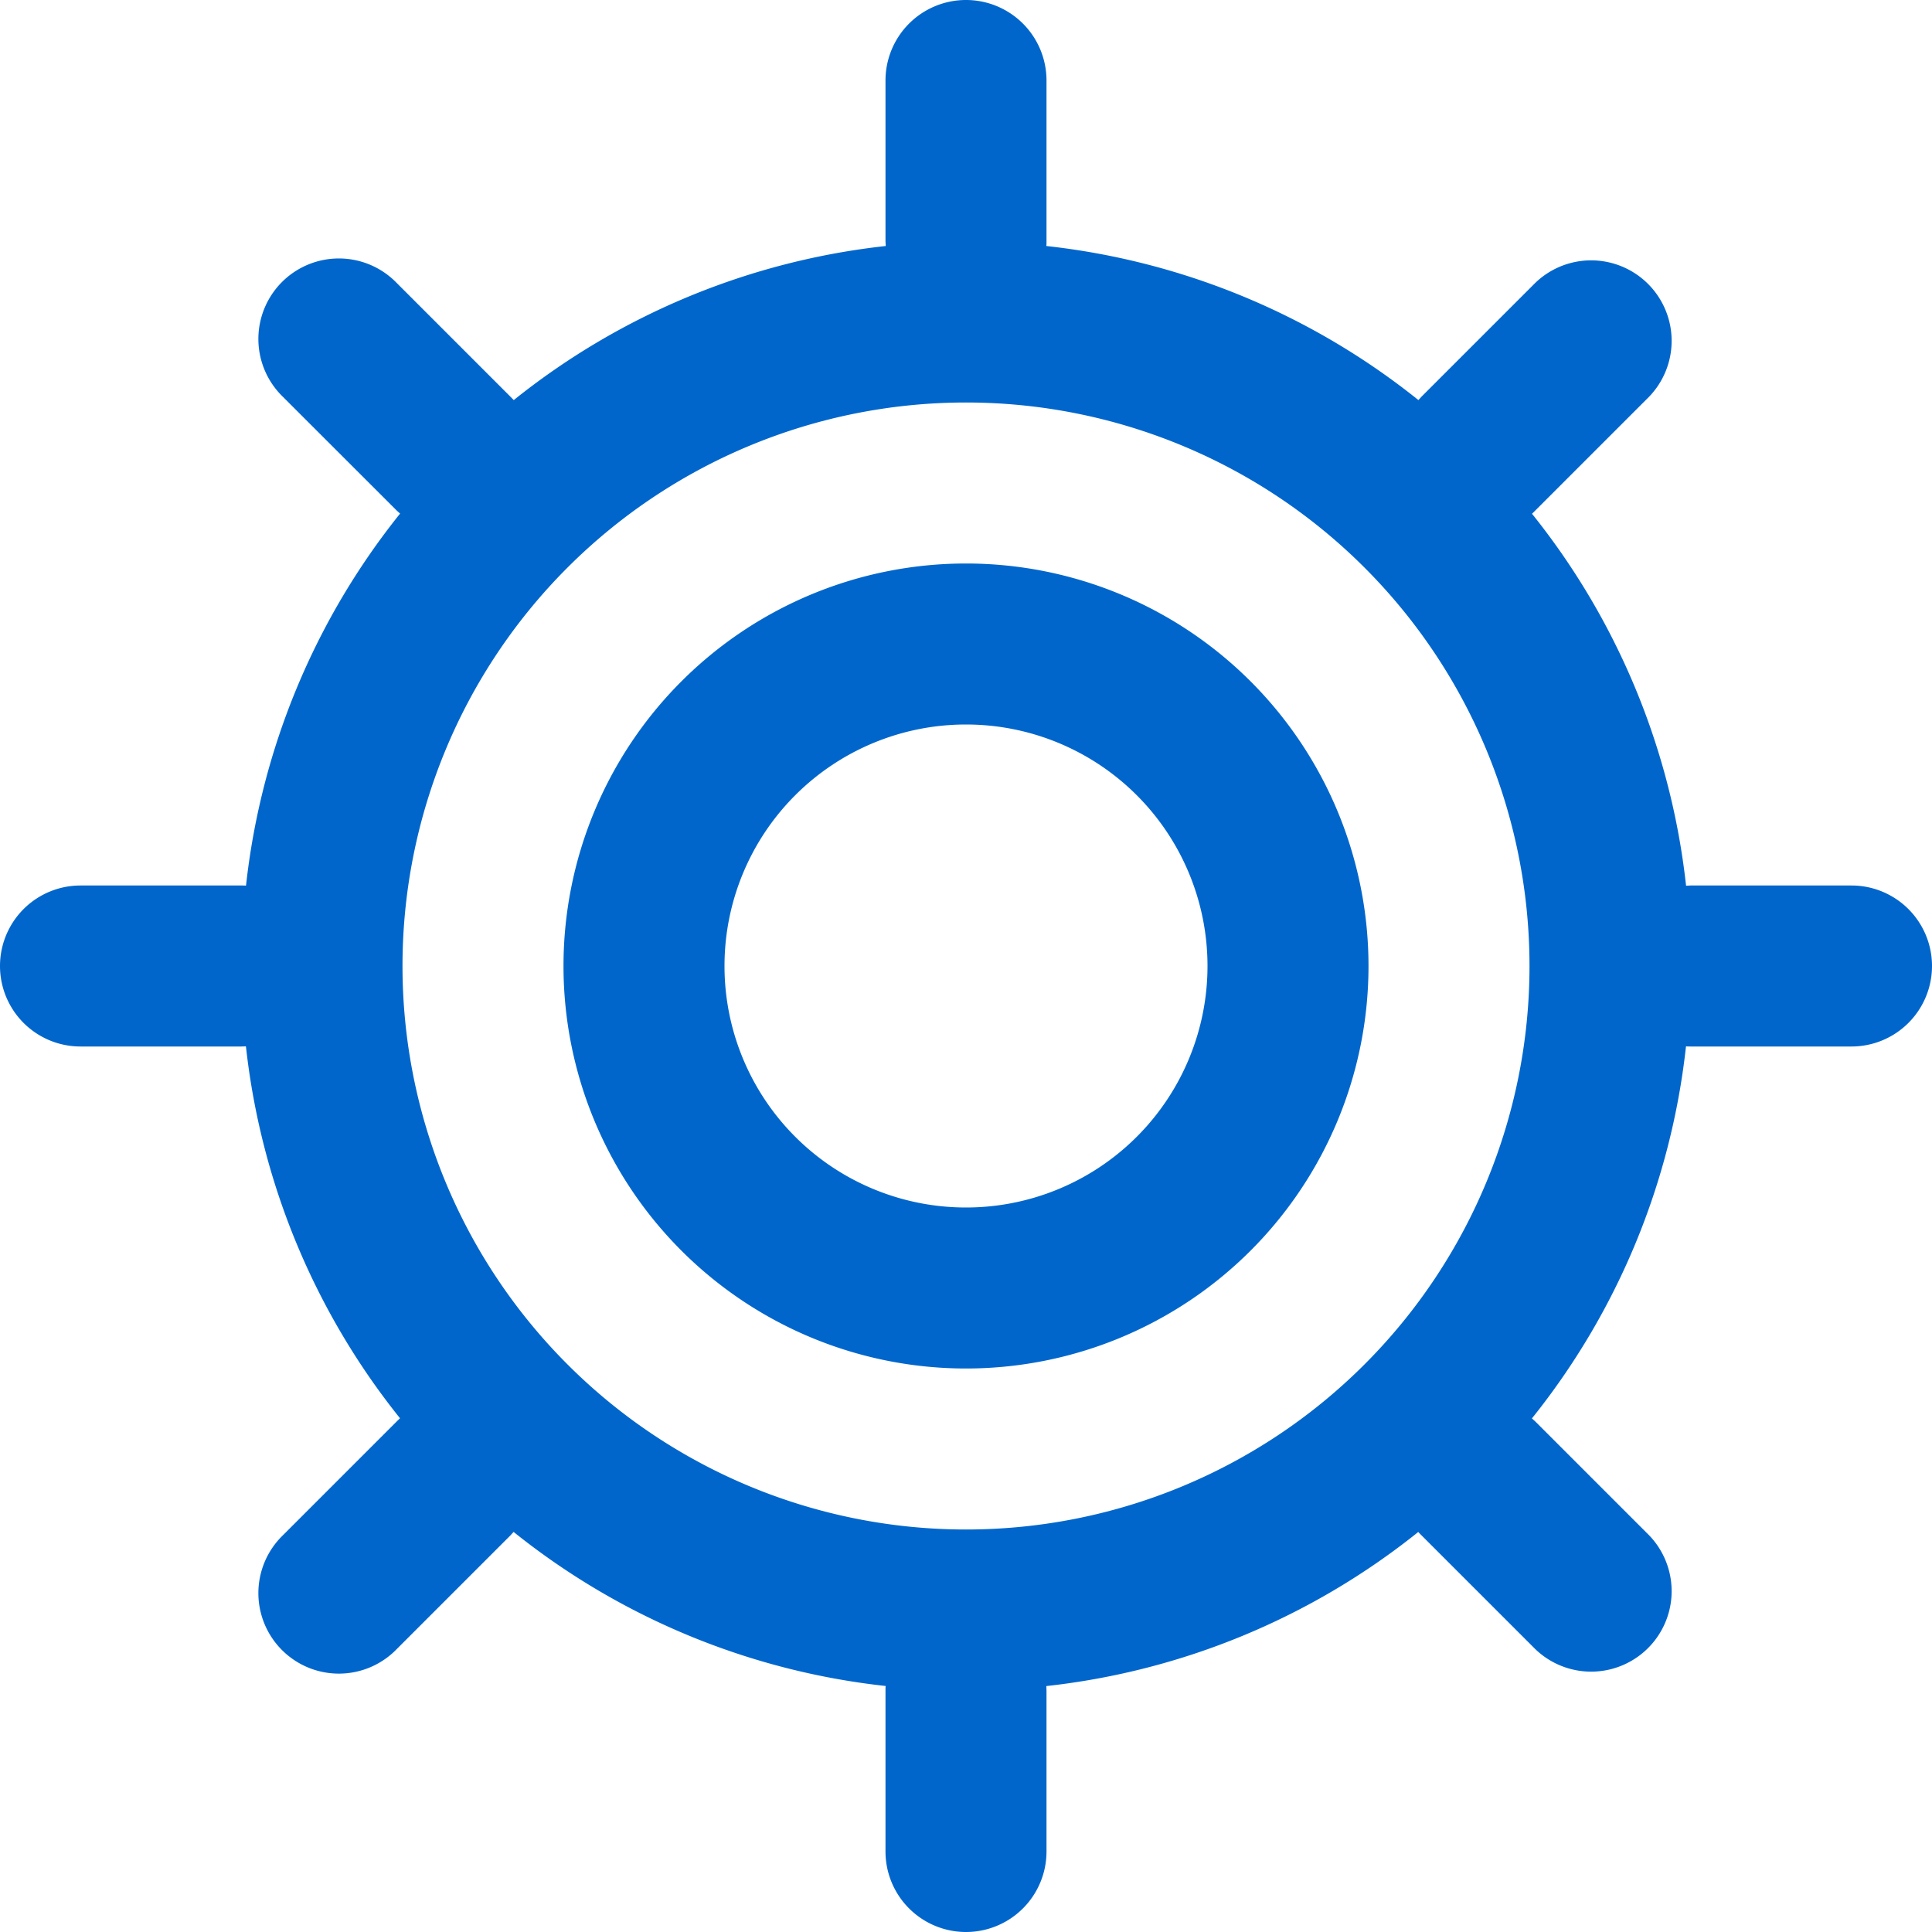 <!--
  - Copyright (c) 2024. Devtron Inc.
  -
  - Licensed under the Apache License, Version 2.0 (the "License");
  - you may not use this file except in compliance with the License.
  - You may obtain a copy of the License at
  -
  -     http://www.apache.org/licenses/LICENSE-2.0
  -
  - Unless required by applicable law or agreed to in writing, software
  - distributed under the License is distributed on an "AS IS" BASIS,
  - WITHOUT WARRANTIES OR CONDITIONS OF ANY KIND, either express or implied.
  - See the License for the specific language governing permissions and
  - limitations under the License.
  -->

<svg xmlns="http://www.w3.org/2000/svg" width="24" height="24" viewBox="0 0 24 24">
    <g fill="none" fill-rule="evenodd">
        <g fill="#06C" fill-rule="nonzero">
            <g>
                <g>
                    <g>
                         <path  d="M12 0a1 1 0 0 1 1 1v2c0 .019 0 .037-.002.056A8.947 8.947 0 0 1 17.62 4.97l.037-.041 1.414-1.414a1 1 0 0 1 1.414 1.414l-1.414 1.414a1.016 1.016 0 0 1-.04.039 8.949 8.949 0 0 1 1.914 4.621L21 11h2a1 1 0 0 1 0 2h-2c-.019 0-.038 0-.056-.002a8.942 8.942 0 0 1-1.914 4.622l.041.037 1.414 1.414a1 1 0 0 1-1.414 1.414l-1.414-1.414a1.016 1.016 0 0 1-.039-.04 8.949 8.949 0 0 1-4.62 1.914L13 21v2a1 1 0 0 1-2 0v-2c0-.019 0-.038.002-.056A8.941 8.941 0 0 1 6.38 19.03l-.037.041-1.414 1.414a1 1 0 1 1-1.414-1.414l1.414-1.414.04-.039a8.949 8.949 0 0 1-1.914-4.62L3 13H1a1 1 0 0 1 0-2h2c.019 0 .037 0 .056.002A8.946 8.946 0 0 1 4.97 6.38l-.041-.037L3.515 4.93a1 1 0 1 1 1.414-1.414l1.414 1.414.039.04a8.949 8.949 0 0 1 4.621-1.914L11 3V1a1 1 0 0 1 1-1zm0 5a7 7 0 1 0 0 14 7 7 0 0 0 0-14zm0 2a5 5 0 1 1 0 10 5 5 0 0 1 0-10zm0 2a3 3 0 1 0 0 6 3 3 0 0 0 0-6z"/>
                    </g>
                </g>
            </g>
        </g>
    </g>
</svg>

